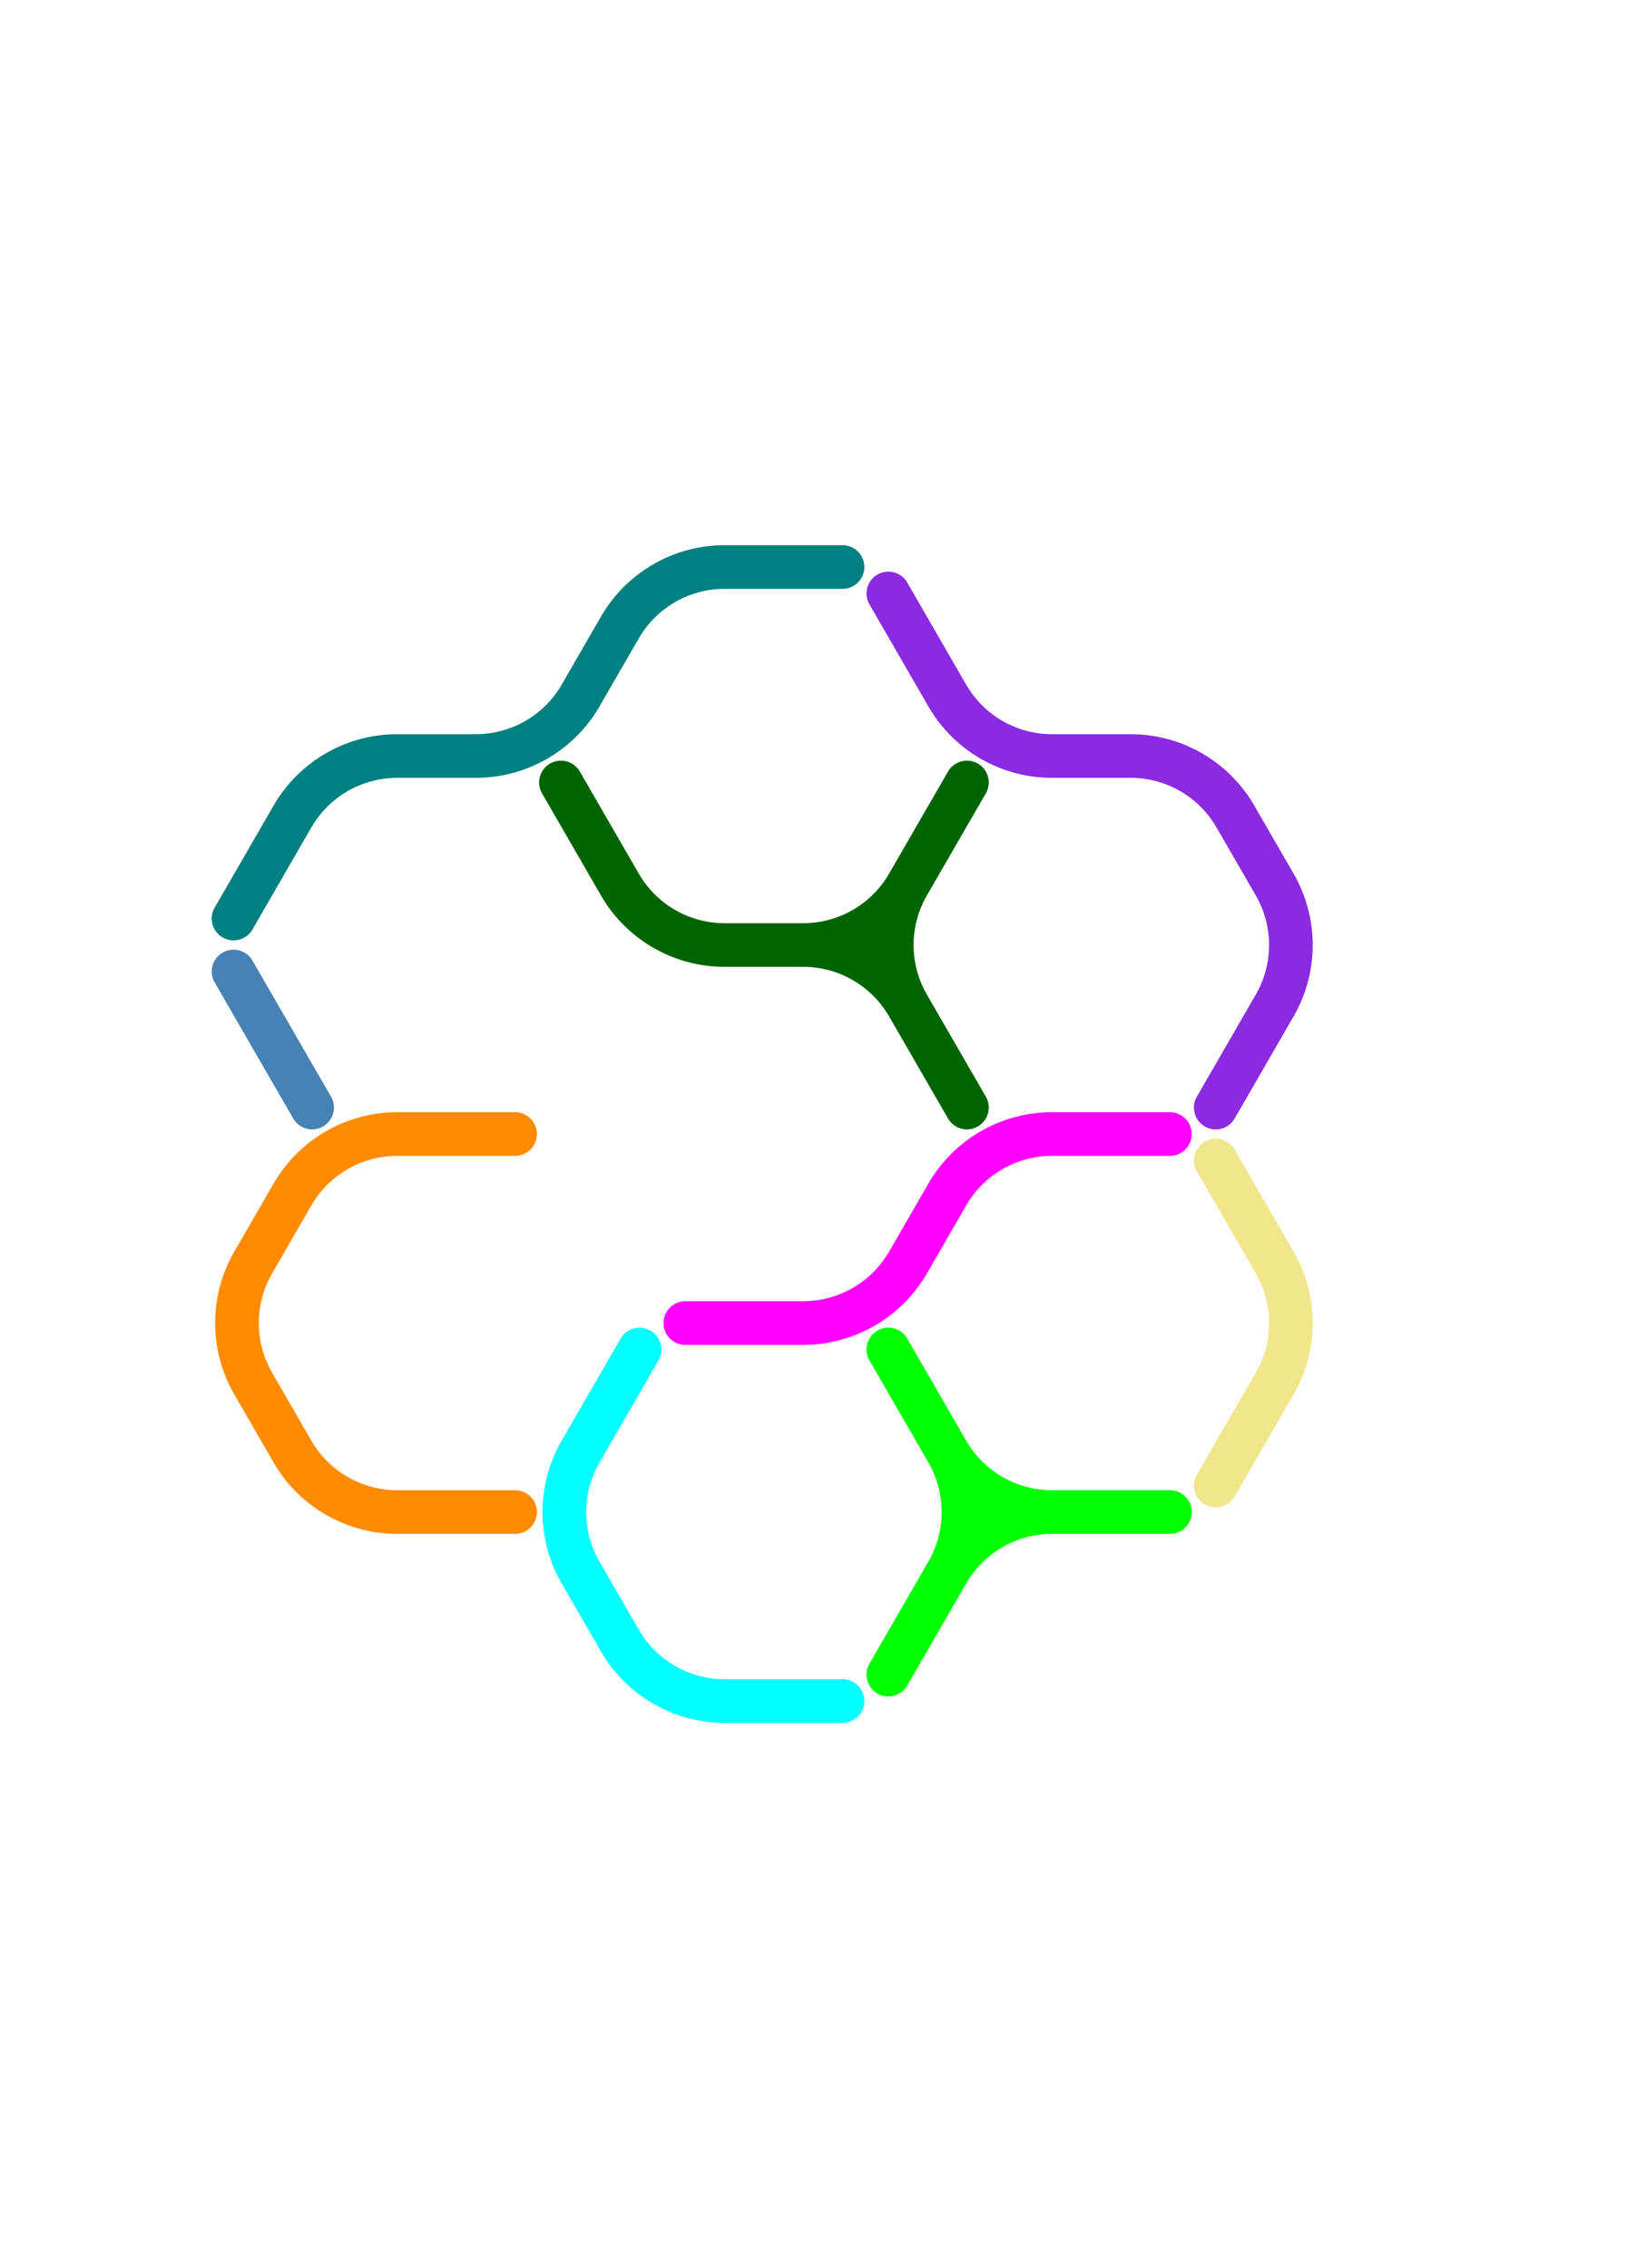 <?xml version="1.0" standalone="no"?>
<!-- Created by Polyform Puzzler (http://puzzler.sourceforge.net/) -->
<svg width="75.000" height="103.923"
     viewBox="0 0 75.000 103.923"
     xmlns="http://www.w3.org/2000/svg"
     xmlns:xlink="http://www.w3.org/1999/xlink">
<g>
<path stroke="cyan" stroke-width="2" stroke-linecap="round"
      fill="none" d="M 26.600,72.053 a 5.543,5.543 0 0,1 0.000,-5.543 M 28.400,75.171 l -1.800,-3.118 M 29.300,61.834 l -2.700,4.677 M 33.200,77.942 a 5.543,5.543 0 0,1 -4.800,-2.771 M 33.200,77.942 l 5.400,0.000">
<desc>C3</desc>
</path>
<path stroke="darkorange" stroke-width="2" stroke-linecap="round"
      fill="none" d="M 11.600,63.393 a 5.543,5.543 0 0,1 0.000,-5.543 M 13.400,54.733 a 5.543,5.543 0 0,1 4.800,-2.771 M 13.400,54.733 l -1.800,3.118 M 13.400,66.511 l -1.800,-3.118 M 18.200,51.962 l 5.400,0.000 M 18.200,69.282 a 5.543,5.543 0 0,1 -4.800,-2.771 M 18.200,69.282 l 5.400,0.000">
<desc>C4</desc>
</path>
<path stroke="steelblue" stroke-width="2" stroke-linecap="round"
      fill="none" d="M 14.300,50.749 l -3.600,-6.235">
<desc>I1</desc>
</path>
<path stroke="khaki" stroke-width="2" stroke-linecap="round"
      fill="none" d="M 58.400,57.850 a 5.543,5.543 0 0,1 0.000,5.543 M 58.400,57.850 l -2.700,-4.677 M 58.400,63.393 l -2.700,4.677">
<desc>L2</desc>
</path>
<path stroke="blueviolet" stroke-width="2" stroke-linecap="round"
      fill="none" d="M 43.400,31.870 l -2.700,-4.677 M 48.200,34.641 a 5.543,5.543 0 0,1 -4.800,-2.771 M 48.200,34.641 l 3.600,0.000 M 51.800,34.641 a 5.543,5.543 0 0,1 4.800,2.771 M 58.400,40.530 a 5.543,5.543 0 0,1 0.000,5.543 M 58.400,40.530 l -1.800,-3.118 M 58.400,46.073 l -2.700,4.677">
<desc>P4</desc>
</path>
<path stroke="magenta" stroke-width="2" stroke-linecap="round"
      fill="none" d="M 31.400,60.622 l 5.400,0.000 M 41.600,57.850 a 5.543,5.543 0 0,1 -4.800,2.771 M 43.400,54.733 a 5.543,5.543 0 0,1 4.800,-2.771 M 43.400,54.733 l -1.800,3.118 M 48.200,51.962 l 5.400,0.000">
<desc>S3</desc>
</path>
<path stroke="teal" stroke-width="2" stroke-linecap="round"
      fill="none" d="M 13.400,37.412 a 5.543,5.543 0 0,1 4.800,-2.771 M 13.400,37.412 l -2.700,4.677 M 18.200,34.641 l 3.600,0.000 M 26.600,31.870 a 5.543,5.543 0 0,1 -4.800,2.771 M 28.400,28.752 a 5.543,5.543 0 0,1 4.800,-2.771 M 28.400,28.752 l -1.800,3.118 M 33.200,25.981 l 5.400,0.000">
<desc>W4</desc>
</path>
<path stroke="lime" stroke-width="2" stroke-linecap="round"
      fill="none" d="M 43.400,66.511 a 5.543,5.543 0 0,1 0.000,5.543 M 43.400,66.511 l -2.700,-4.677 M 43.400,72.053 a 5.543,5.543 0 0,1 4.800,-2.771 M 43.400,72.053 l -2.700,4.677 M 48.200,69.282 a 5.543,5.543 0 0,1 -4.800,-2.771 M 48.200,69.282 l 5.400,0.000">
<desc>Y3</desc>
</path>
<path stroke="darkgreen" stroke-width="2" stroke-linecap="round"
      fill="none" d="M 28.400,40.530 l -2.700,-4.677 M 33.200,43.301 a 5.543,5.543 0 0,1 -4.800,-2.771 M 33.200,43.301 l 3.600,0.000 M 36.800,43.301 a 5.543,5.543 0 0,1 4.800,2.771 M 41.600,40.530 a 5.543,5.543 0 0,1 -4.800,2.771 M 41.600,46.073 a 5.543,5.543 0 0,1 0.000,-5.543 M 44.300,35.853 l -2.700,4.677 M 44.300,50.749 l -2.700,-4.677">
<desc>Y4</desc>
</path>
</g>
</svg>
